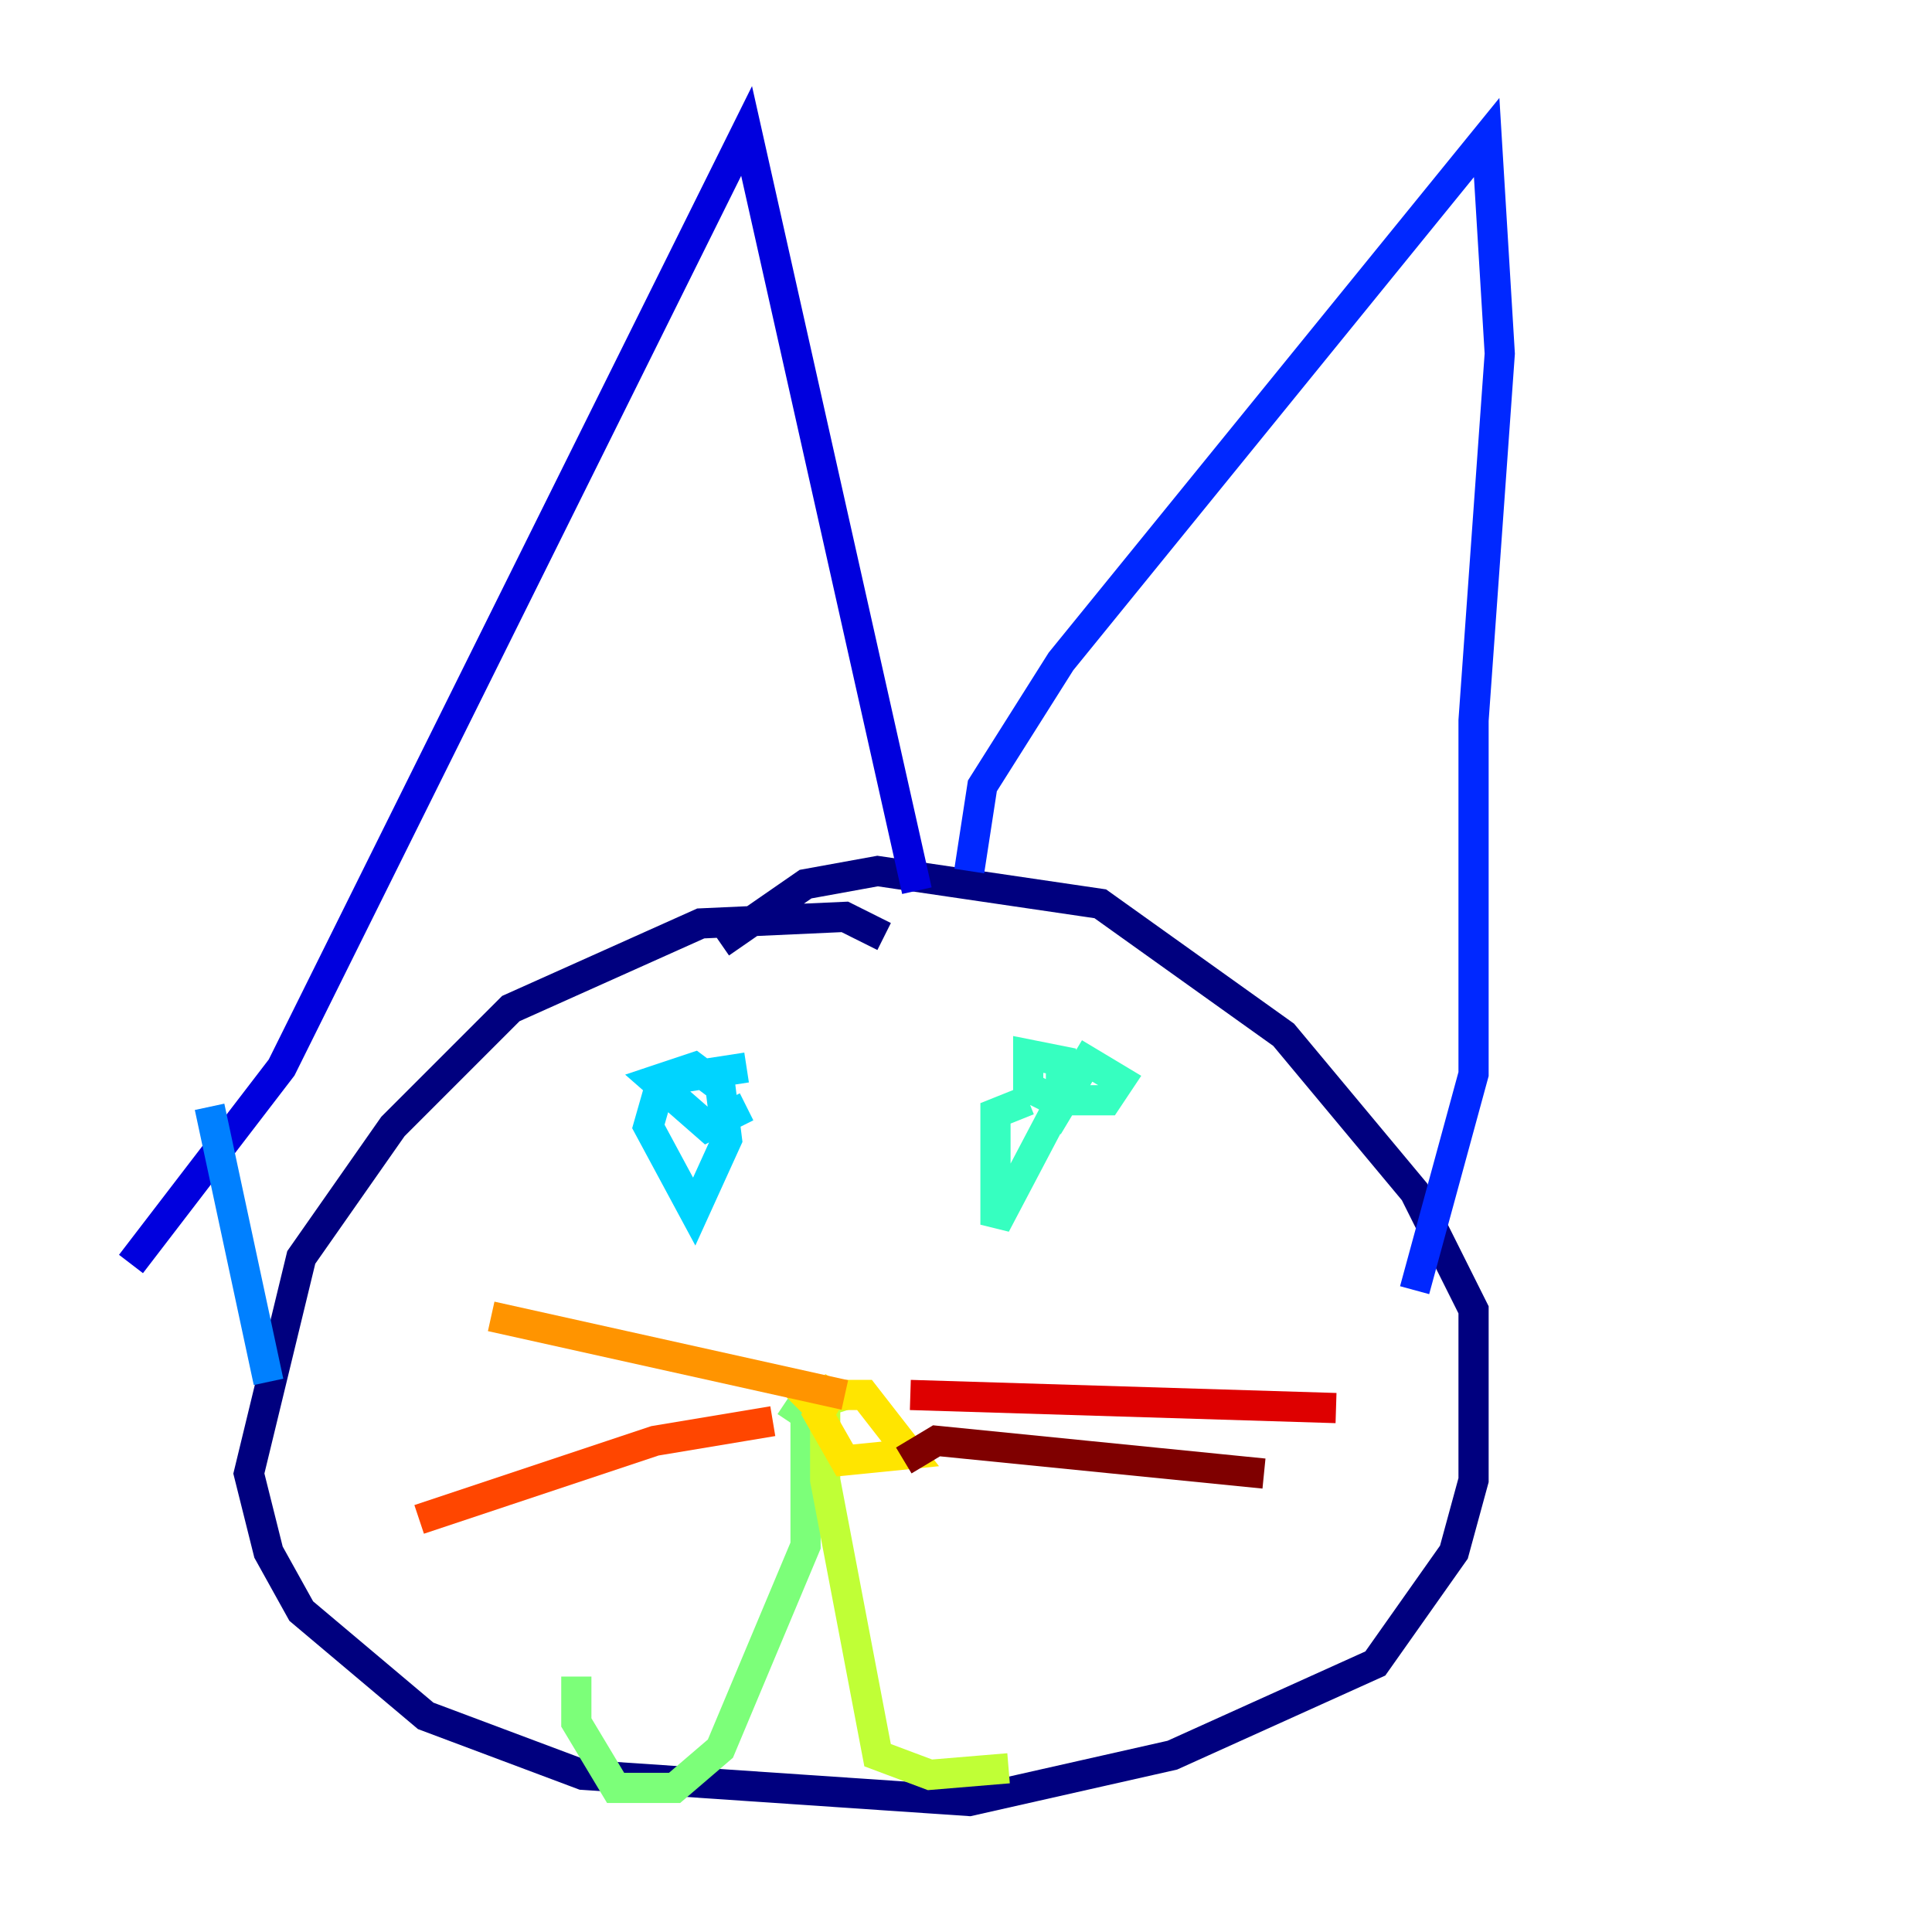 <?xml version="1.0" encoding="utf-8" ?>
<svg baseProfile="tiny" height="128" version="1.2" viewBox="0,0,128,128" width="128" xmlns="http://www.w3.org/2000/svg" xmlns:ev="http://www.w3.org/2001/xml-events" xmlns:xlink="http://www.w3.org/1999/xlink"><defs /><polyline fill="none" points="58.576,62.047 55.973,60.746 46.427,61.18 33.844,66.82 26.034,74.63 19.959,83.308 16.488,97.627 17.79,102.834 19.959,106.739 28.203,113.681 38.617,117.586 64.217,119.322 77.668,116.285 91.119,110.21 96.325,102.834 97.627,98.061 97.627,86.78 93.722,78.969 85.044,68.556 72.895,59.878 58.142,57.709 53.37,58.576 47.729,62.481" stroke="#00007f" stroke-width="2" /><polyline fill="none" points="8.678,83.742 18.658,70.725 49.464,8.678 60.746,59.01" stroke="#0000de" stroke-width="2" /><polyline fill="none" points="64.217,57.709 65.085,52.068 70.291,43.824 98.495,9.112 99.363,23.43 97.627,47.729 97.627,71.159 93.722,85.478" stroke="#0028ff" stroke-width="2" /><polyline fill="none" points="13.885,73.329 17.79,91.552" stroke="#0080ff" stroke-width="2" /><polyline fill="none" points="49.464,70.725 43.824,71.593 42.956,74.63 45.993,80.271 48.163,75.498 47.729,72.027 45.993,70.725 43.39,71.593 46.861,74.63 49.464,73.329" stroke="#00d4ff" stroke-width="2" /><polyline fill="none" points="68.122,72.895 65.953,73.763 65.953,81.139 70.291,72.895 70.291,70.291 68.122,69.858 68.122,72.027 69.858,72.895 73.329,72.895 74.197,71.593 72.027,70.291 69.424,74.63" stroke="#36ffc0" stroke-width="2" /><polyline fill="none" points="52.068,92.854 53.37,93.722 53.37,102.4 47.729,115.851 44.691,118.454 40.786,118.454 38.183,114.115 38.183,111.078" stroke="#7cff79" stroke-width="2" /><polyline fill="none" points="55.973,92.42 54.671,92.854 54.671,98.061 58.142,116.285 61.614,117.586 66.82,117.153" stroke="#c0ff36" stroke-width="2" /><polyline fill="none" points="55.539,91.552 54.237,93.722 55.973,96.759 60.312,96.325 57.275,92.42 53.37,92.42 54.237,93.288" stroke="#ffe500" stroke-width="2" /><polyline fill="none" points="55.973,92.42 32.542,87.214" stroke="#ff9400" stroke-width="2" /><polyline fill="none" points="51.2,94.156 43.39,95.458 27.77,100.664" stroke="#ff4600" stroke-width="2" /><polyline fill="none" points="60.312,92.42 88.515,93.288" stroke="#de0000" stroke-width="2" /><polyline fill="none" points="59.878,96.759 62.047,95.458 83.742,97.627" stroke="#7f0000" stroke-width="2" /></svg>